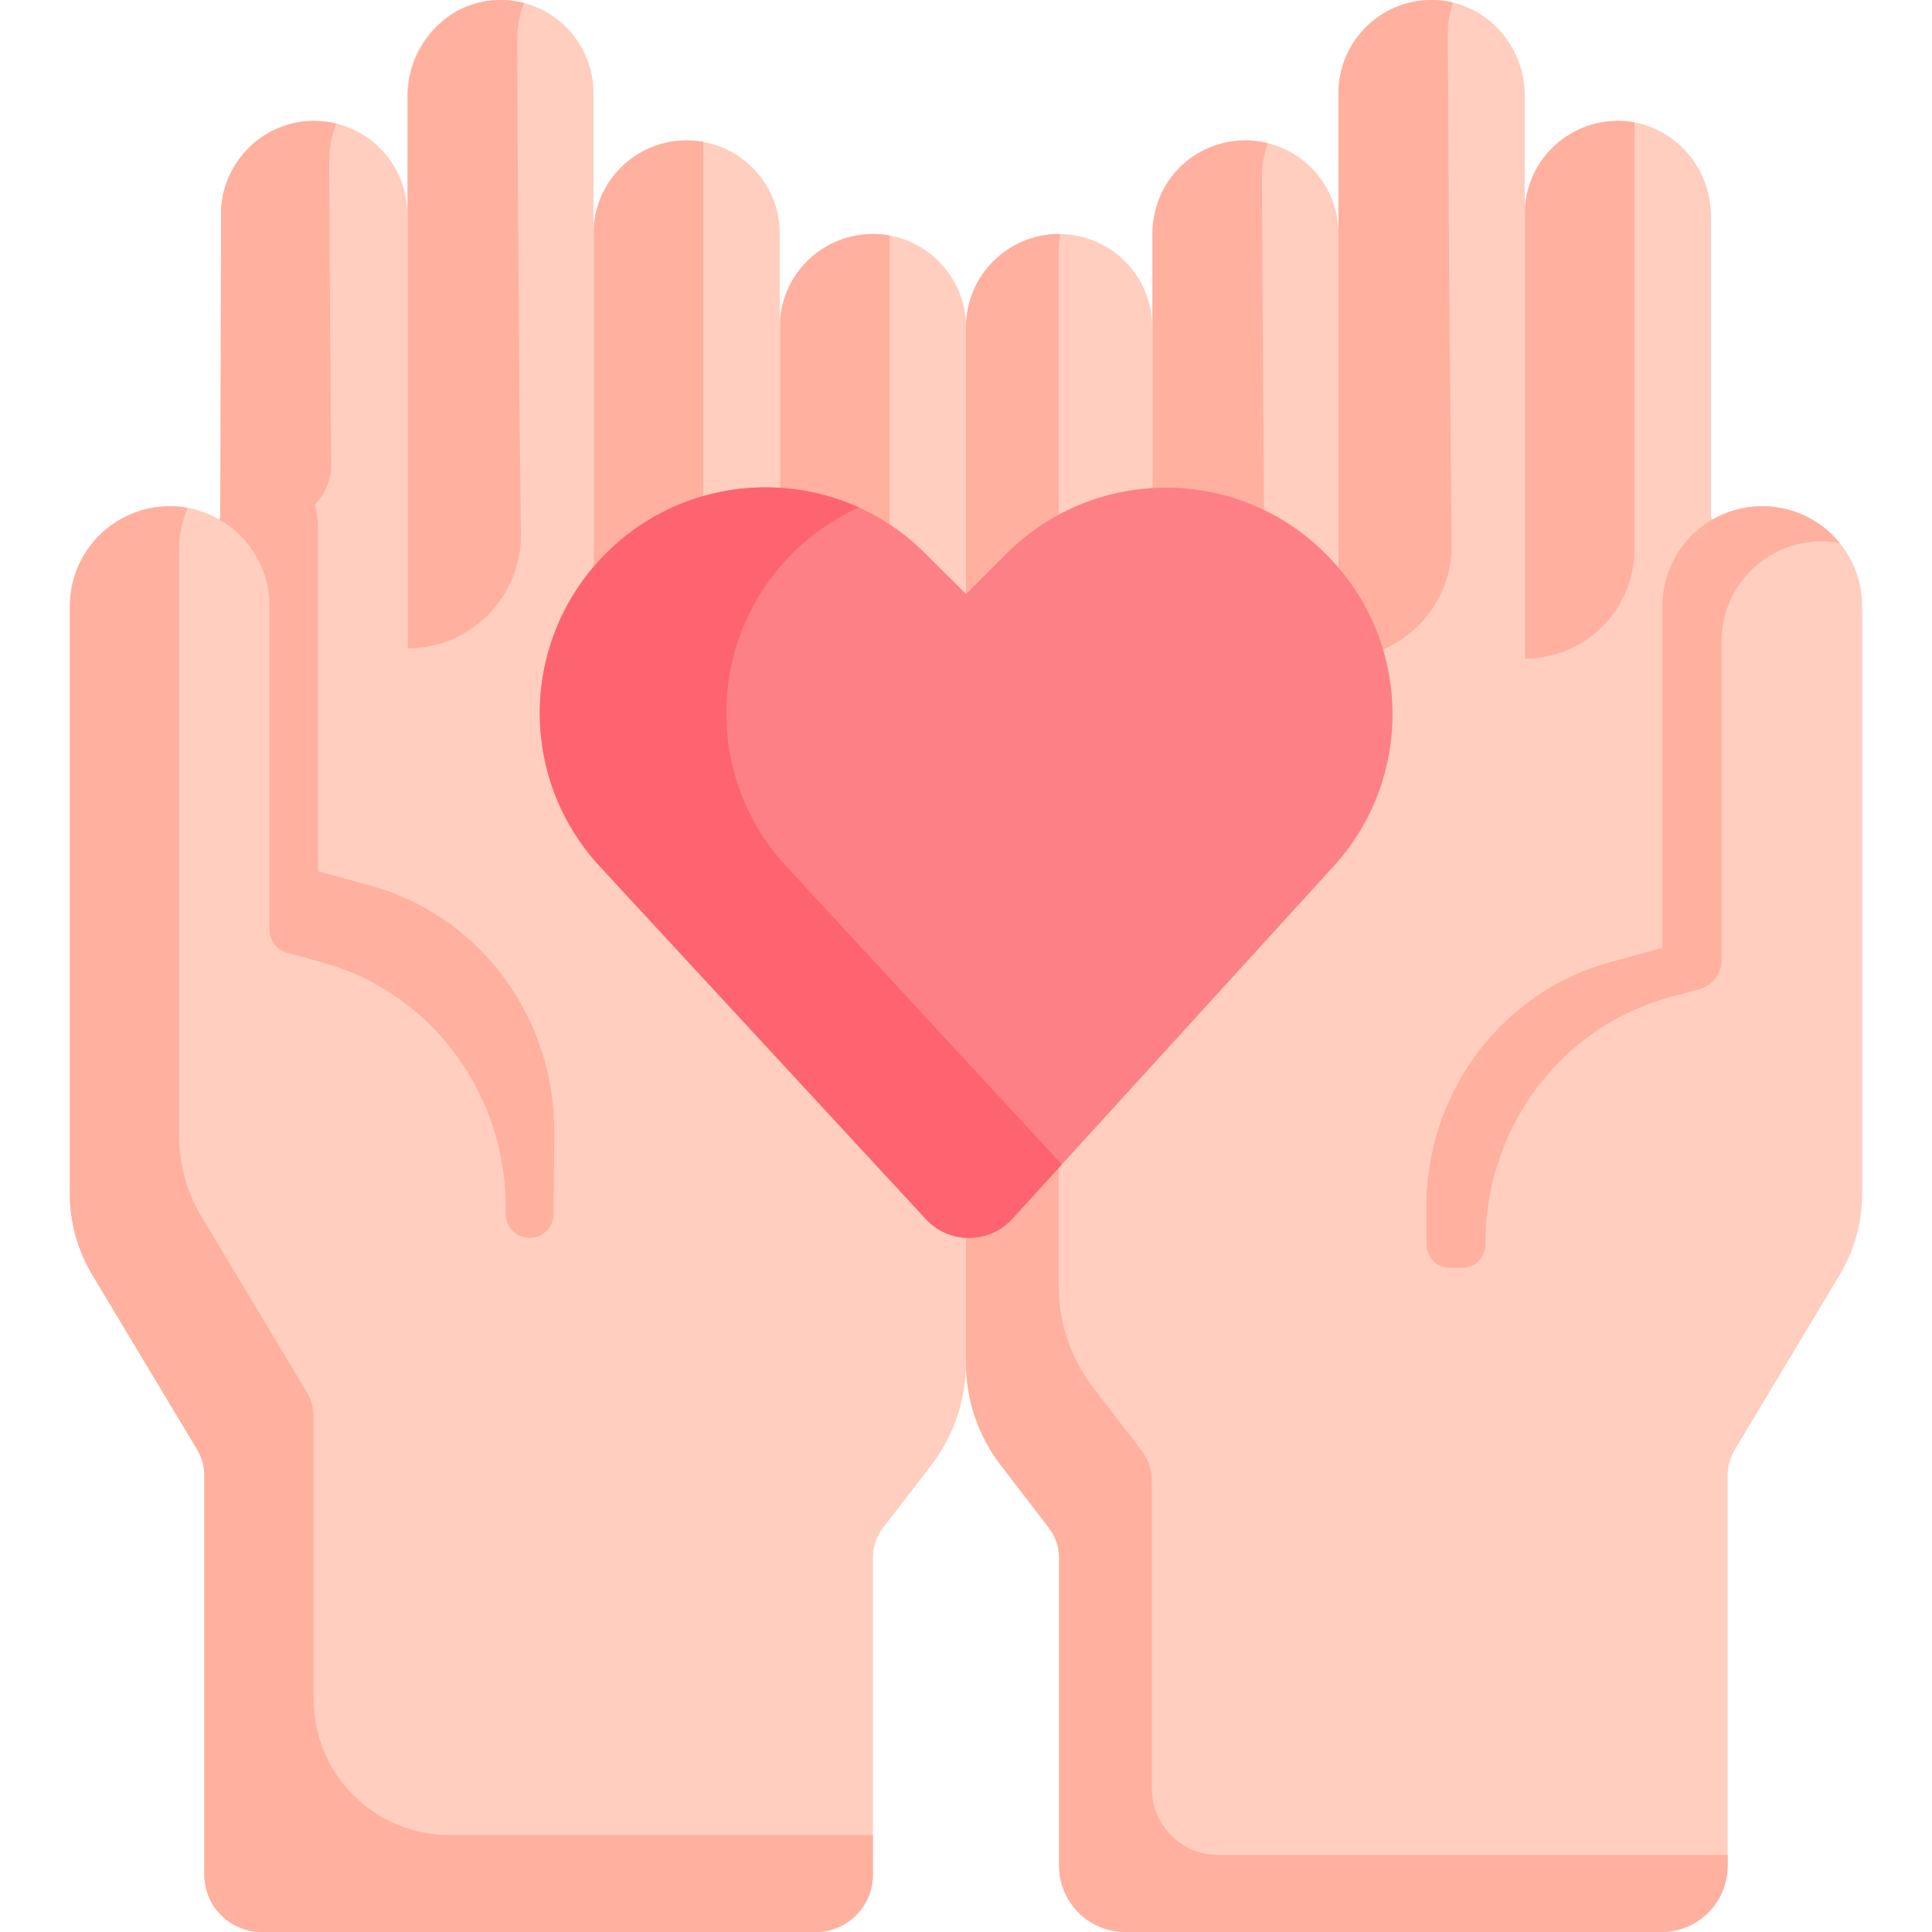 <svg id="Capa_1" enable-background="new 0 0 495.37 495.37" height="512" viewBox="0 0 495.37 495.37" width="512" xmlns="http://www.w3.org/2000/svg"><g><path d="m199.935 83.88c0-13.19 10.69-23.88 23.88-23.88 13.18 0 23.87 10.69 23.87 23.88v60.45 173.03 32.12c0 9.47-3.13 18.67-8.9 26.18l-12.34 16.05c-1.71 2.21-2.63 4.93-2.63 7.73v81.308c0 8.076-6.547 14.622-14.622 14.622h-142.176c-8.076 0-14.622-6.547-14.622-14.622v-102.458c0-2.32-.63-4.59-1.82-6.58l-26.93-44.88c-3.76-6.27-5.74-13.44-5.74-20.74v-150.097c0-14.043 11.058-25.914 25.099-26.188 4.842-.094 9.384 1.155 13.281 3.415l.39-.68v-77.66c0-13.19 10.69-23.88 23.87-23.88 6.59 0 12.57 2.67 16.89 6.99s6.99 10.3 6.99 16.89v-30.42c0-13.123 10.339-24.23 23.46-24.456 6.756-.116 12.889 2.575 17.3 6.986 4.32 4.32 6.99 10.3 6.99 16.89v36c0-13.19 10.69-23.88 23.88-23.88 6.6 0 12.56 2.67 16.89 6.99 4.32 4.32 6.99 10.3 6.99 16.89z" fill="#ffcebf"/></g><g><path d="m115.254 470.524c-19.236 0-34.83-15.594-34.83-34.83v-72.25c0-2.32-.63-4.59-1.82-6.58l-26.93-44.88c-3.76-6.27-5.74-13.44-5.74-20.74v-150.68c0-3.68.804-7.188 2.201-10.352-1.493-.272-3.049-.412-4.621-.412-14.15 0-25.61 11.47-25.61 25.61v150.68c0 7.3 1.98 14.47 5.74 20.74l26.93 44.88c1.19 1.99 1.82 4.26 1.82 6.58v102.33c0 8.146 6.604 14.751 14.751 14.751h141.919c8.146 0 14.751-6.604 14.751-14.751v-10.096z" fill="#ffb09e"/></g><g><g><path d="m180.316 36.378c-1.38-.248-2.808-.378-4.261-.378-12.47 0-22.7 9.557-23.78 21.746v141.64h29.949c-1.253-3.939-1.92-8.057-1.92-12.224v-150.681c0-.032.012-.07.012-.103z" fill="#ffb09e"/></g><g><path d="m295.435 83.88c0-13.19-10.69-23.88-23.88-23.88-13.18 0-23.87 10.69-23.87 23.88v60.45 173.03 32.12c0 9.47 3.13 18.67 8.9 26.18l12.34 16.05c1.71 2.21 2.63 4.93 2.63 7.73v78.939c0 9.384 7.607 16.991 16.991 16.991h137.438c9.384 0 16.991-7.607 16.991-16.991v-100.089c0-2.32.63-4.59 1.82-6.58l26.93-44.88c3.76-6.27 5.74-13.44 5.74-20.74v-150.68c0-14.14-11.46-25.61-25.61-25.61-4.65 0-9.01 1.24-12.77 3.42l-.39-.68v-77.131c0-13.083-10.299-24.142-23.38-24.404-6.783-.136-12.953 2.558-17.38 6.985-4.32 4.32-6.99 10.3-6.99 16.89v-30.461c0-13.1-10.322-24.168-23.419-24.415-6.772-.128-12.92 2.565-17.341 6.986-4.32 4.32-6.99 10.3-6.99 16.89v36c0-13.19-10.69-23.88-23.88-23.88-6.6 0-12.56 2.67-16.89 6.99-4.32 4.32-6.99 10.3-6.99 16.89z" fill="#ffcebf"/></g><g fill="#ffb09e"><g><path d="m414.724 31.008v4.116c0-1.404.128-2.779.361-4.118-.12-.001-.24.002-.361.002z"/><path d="m312.325 475.614c-9.384 0-16.991-7.607-16.991-16.991v-78.939c0-2.8-.92-5.52-2.63-7.73l-12.34-16.05c-5.77-7.51-8.9-16.71-8.9-26.18v-32.12-173.03-60.45c0-1.405.128-2.779.361-4.117-.09-.001-.179-.007-.27-.007-13.18 0-23.87 10.69-23.87 23.88v60.45 173.03 32.12c0 9.47 3.13 18.67 8.9 26.18l12.34 16.05c1.71 2.21 2.63 4.93 2.63 7.73v78.939c0 9.384 7.607 16.991 16.991 16.991h137.438c9.384 0 16.991-7.607 16.991-16.991v-2.765z"/></g><path d="m371.212 8.688c0-2.807.482-5.514 1.324-8.044-1.608-.386-3.29-.607-5.01-.64-6.772-.128-12.92 2.565-17.341 6.986-4.32 4.32-6.99 10.3-6.99 16.89 0 0-.009 35.672-.012 35.507v109.465c16.2 0 29.274-13.251 29.046-29.449-.668-47.505-1.017-130.715-1.017-130.715z"/><path d="m324.455 166.232c-.584-48.29-.889-120.922-.889-120.922 0-3.017.542-5.924 1.507-8.614-1.846-.458-3.77-.696-5.758-.696-6.6 0-12.56 2.67-16.89 6.99-1.479 1.479-2.758 3.156-3.809 4.981-1.964 3.624-3.079 7.775-3.079 12.185v106.076z"/><path d="m228.086 168.852v-108.463c-1.386-.251-2.812-.389-4.271-.389-12.373 0-22.546 9.407-23.758 21.46v87.392z"/></g><path d="m259.572 312.482 82.366-90.373c20.833-22.858 20.018-58.056-1.851-79.925l-.193-.193c-22.606-22.606-59.258-22.606-81.864 0l-10.337 10.337-10.547-10.504c-22.62-22.528-59.207-22.491-81.781.083-21.981 21.981-22.677 57.398-1.576 80.225l83.588 90.427c5.992 6.483 16.249 6.447 22.195-.077z" fill="#fd8087"/><g><path d="m201.599 222.133c-21.101-22.827-20.405-58.244 1.576-80.225 5.073-5.073 10.858-8.998 17.029-11.794-21.329-9.667-47.309-5.737-64.84 11.794-21.981 21.981-22.677 57.398-1.576 80.225l83.588 90.427c5.992 6.483 16.249 6.446 22.196-.078l12.681-13.914z" fill="#fe646f"/></g><path d="m415.315 31.005c-6.783-.136-12.953 2.558-17.38 6.985-3.868 3.868-6.407 9.07-6.897 14.846v116.016c15.48 0 28.03-12.549 28.03-28.03v-109.055c0-.127.008-.251.01-.377-1.223-.226-2.479-.359-3.763-.385z" fill="#ffb09e"/><path d="m132.592 10.051c0-3.267.649-6.405 1.769-9.28-2.06-.538-4.239-.806-6.476-.767-3.927.068-7.602 1.116-10.828 2.896-7.484 4.471-12.495 12.649-12.495 21.997v141.335c16.166 0 29.206-13.217 28.993-29.382-.633-48.014-.963-126.799-.963-126.799z" fill="#ffb09e"/></g><path d="m129.667 309.956-.009 1.254c-.025 3.411 2.733 6.189 6.144 6.189 3.376 0 6.119-2.723 6.144-6.099l.154-20.91c.21-28.511-17.914-54.314-45.154-62.734-.668-.207-1.342-.403-2.02-.589l-13.37-3.67v-87.626c0-13.899-11.074-25.204-24.88-25.592v22.363l-.388.676c7.669 4.425 12.835 12.703 12.835 22.193v83.021c0 2.72 1.818 5.105 4.441 5.825l8.929 2.451c.631.173 1.258.355 1.881.547 27.293 8.368 45.502 34.153 45.293 62.701z" fill="#ffb09e"/><g><path d="m451.859 129.799c-14.144 0-25.611 11.466-25.611 25.611v87.626l-13.37 3.67c-.631.173-1.258.355-1.881.547-27.294 8.37-45.503 34.156-45.293 62.703l.067 9.166c.024 3.296 2.703 5.956 6 5.956h3.098c3.331 0 6.024-2.713 6-6.044-.21-28.511 17.914-54.314 45.154-62.734.668-.207 1.342-.403 2.02-.589l7.735-2.123c3.328-.914 5.635-3.939 5.635-7.39v-81.783c0-14.144 11.466-25.611 25.611-25.611 1.604 0 3.171.155 4.693.437-4.697-5.762-11.847-9.442-19.858-9.442z" fill="#ffb09e"/></g><path d="m70.467 133.681c8.004 0 14.476-6.522 14.412-14.525-.313-39.571-.475-78.063-.475-78.063 0-3.32.659-6.497 1.813-9.41-1.819-.443-3.718-.683-5.672-.683-5.704 0-10.939 2.005-15.046 5.345-3.013 2.538-5.431 5.756-7.019 9.42-1.161 2.809-1.805 5.886-1.805 9.115l-.213 78.801z" fill="#ffb09e"/></svg>